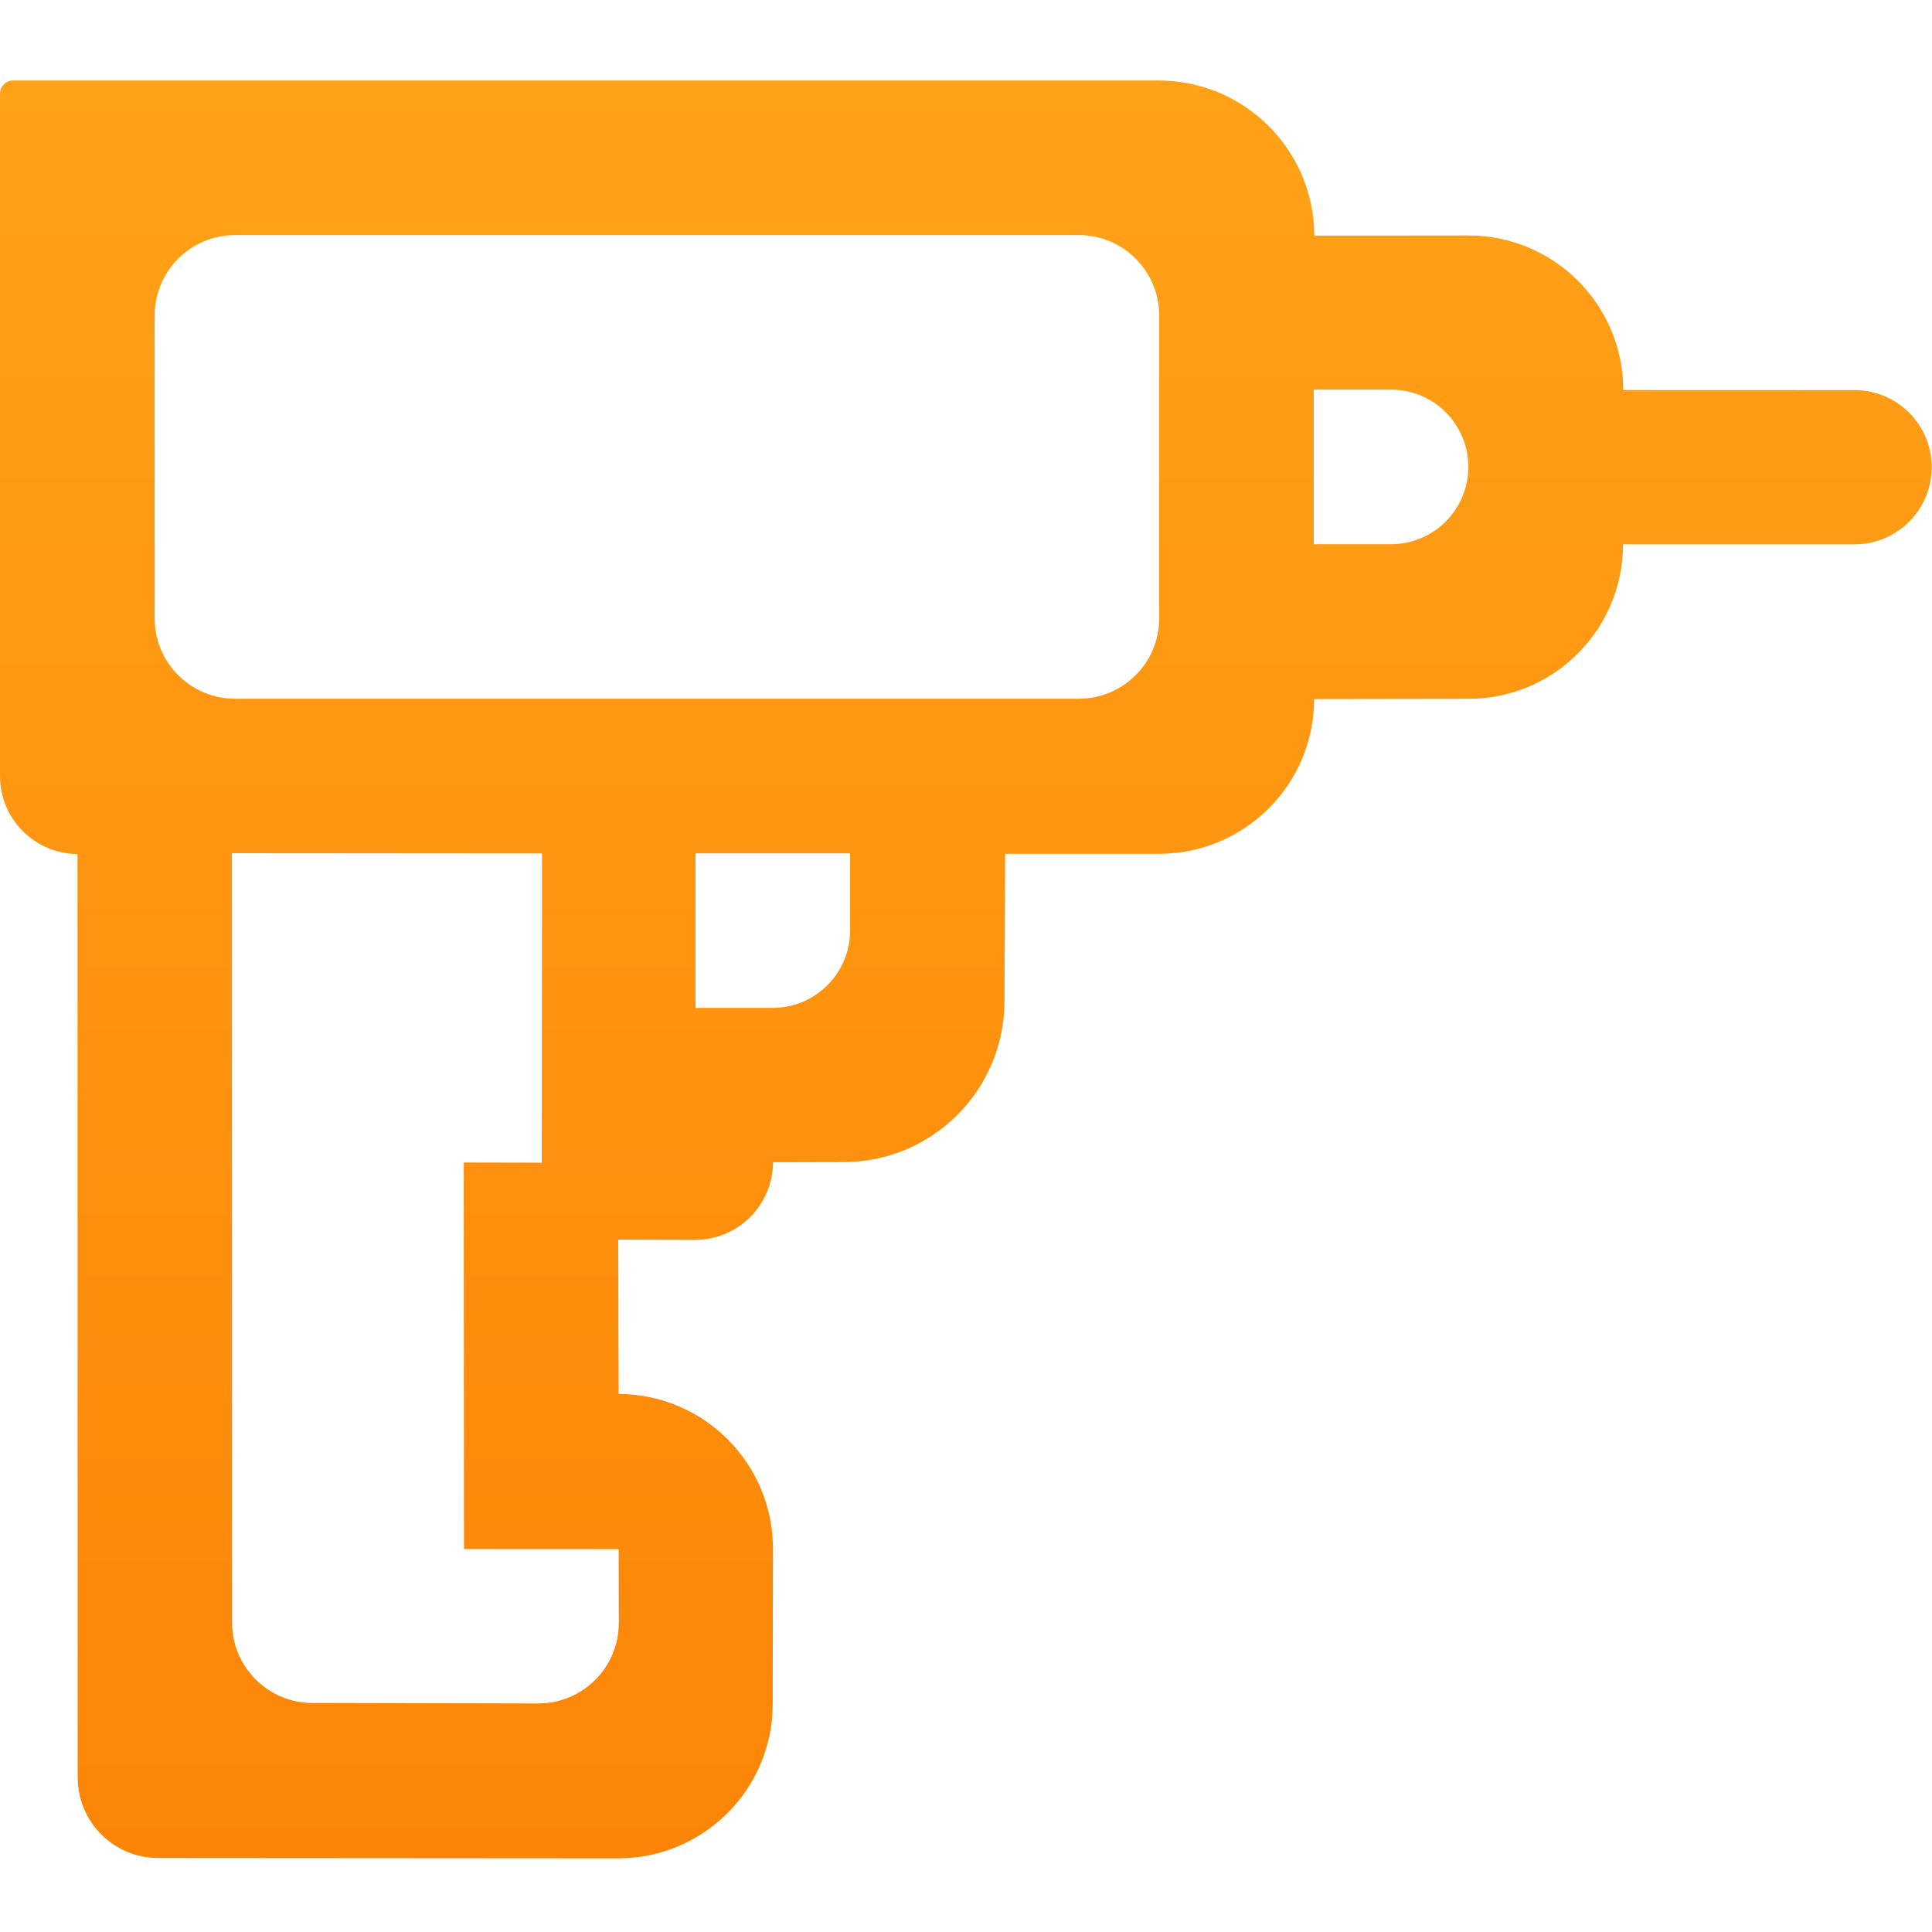 <svg width="24" height="24" viewBox="0 0 24 24" fill="none" xmlns="http://www.w3.org/2000/svg">
<path fill-rule="evenodd" clip-rule="evenodd" d="M0.162 1C0.073 1 3.03683e-05 1.073 3.4183e-05 1.162L0 9.642C0.001 10.174 0.431 10.606 0.963 10.609L0.965 22.081C0.966 22.633 1.413 23.081 1.965 23.081L7.685 23.085C8.742 23.082 9.597 22.226 9.599 21.169L9.602 19.24C9.603 18.18 8.745 17.319 7.685 17.316L7.68 15.399L8.631 15.402C9.165 15.404 9.6 14.973 9.603 14.438L10.483 14.436C11.583 14.433 12.474 13.543 12.478 12.444L12.486 10.606H14.398C15.461 10.606 16.323 9.746 16.325 8.684L18.245 8.681C19.304 8.68 20.161 7.821 20.162 6.762L23.039 6.762C23.567 6.762 23.996 6.333 23.996 5.804C23.997 5.275 23.568 4.846 23.039 4.846L20.165 4.845C20.164 3.784 19.303 2.924 18.242 2.925L16.327 2.927C16.323 1.862 15.459 1 14.394 1H0.162ZM9.6 12.52H8.64V10.6H10.56V11.56C10.56 12.089 10.13 12.52 9.6 12.52ZM14.4 3.92C14.4 3.368 13.953 2.92 13.4 2.92H2.921C2.368 2.92 1.921 3.368 1.921 3.92V7.68C1.921 8.232 2.368 8.68 2.921 8.68H13.4C13.953 8.68 14.4 8.232 14.4 7.68V3.92ZM18.24 5.8C18.24 5.27 17.811 4.84 17.28 4.84H16.32V6.76H17.28C17.811 6.76 18.24 6.33 18.24 5.8ZM3.881 21.155C3.329 21.154 2.883 20.707 2.883 20.156L2.881 10.599L6.733 10.602L6.73 14.443L5.761 14.441L5.764 19.243L7.685 19.244L7.687 20.159C7.688 20.713 7.238 21.162 6.684 21.161L3.881 21.155Z" fill="url(#paint0_linear)"/>
<defs>
<linearGradient id="paint0_linear" x1="-6.877" y1="23.085" x2="-6.877" y2="1" gradientUnits="userSpaceOnUse">
<stop stop-color="#FC8507"/>
<stop offset="1" stop-color="#FFA218"/>
</linearGradient>
</defs>
</svg>
